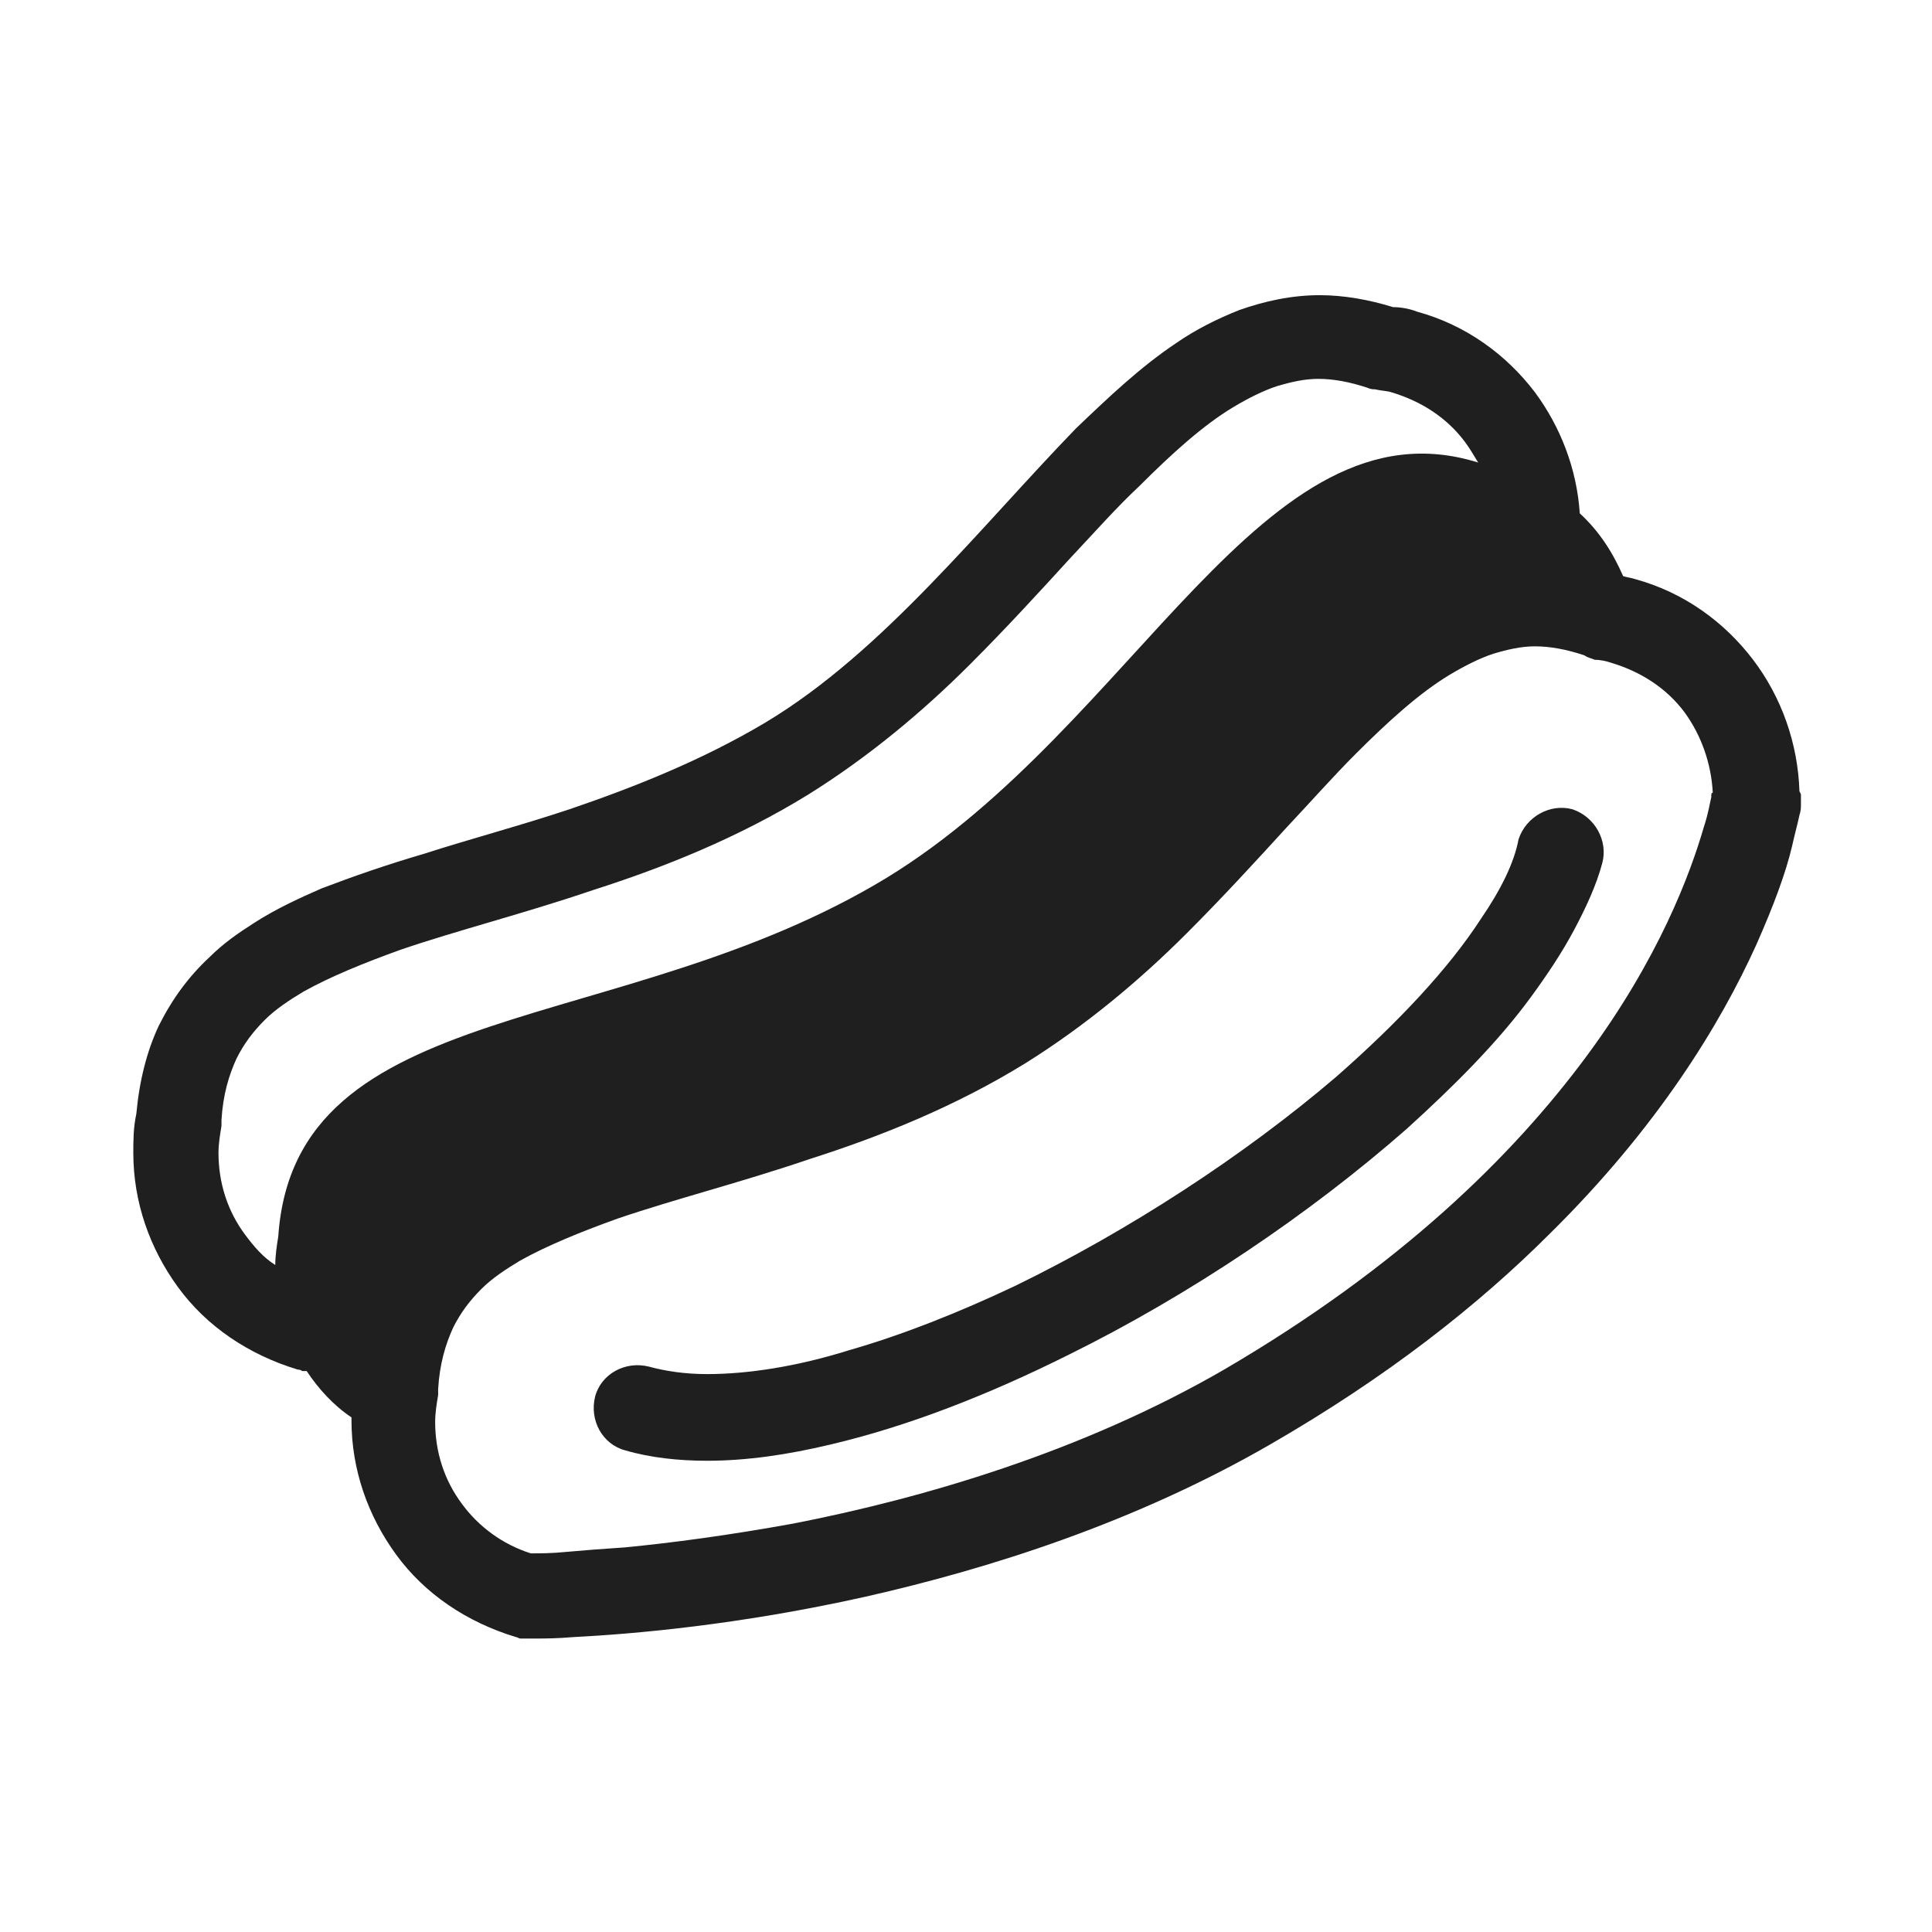 <svg xmlns:svg="http://www.w3.org/2000/svg" xmlns="http://www.w3.org/2000/svg" width="64" height="64" viewBox="0 0 64 64" version="1.1"><style>.s0{fill:#1f1f1f;}</style><g transform="translate(0,-988.362)"><g transform="matrix(1.25,0,0,-1.25,80.46,1098.293)"><path d="M0 0C0 0 0 0.1 0 0.1L0 0Z" fill="#1f1f1f"/></g><g transform="matrix(0.495,0,0,-0.495,-188.509,1084.874)"><g transform="translate(495.348,141.62)"><path d="m0 0c-0.1-0.4-0.2-1.1-0.5-2-0.9-3.1-3-8.8-7.9-15.4-4.9-6.6-12.4-14-24.2-20.9-9.5-5.5-20.1-8.6-28.8-10.3-4.4-0.8-8.2-1.3-11.3-1.6-1.5-0.1-2.8-0.2-3.9-0.3-1-0.1-1.8-0.1-2.3-0.1l-0.1 0c-1.9 0.6-3.5 1.8-4.6 3.3-1.2 1.6-1.8 3.5-1.8 5.5 0 0.6 0.1 1.2 0.2 1.8 0 0.1 0 0.2 0 0.4 0.1 1.7 0.5 3 1 4.1 0.5 1 1.1 1.8 1.9 2.6 0.7 0.7 1.6 1.3 2.6 1.9 1.8 1 4 1.9 6.5 2.8 3.8 1.3 8.2 2.4 12.9 4 4.7 1.5 9.7 3.5 14.4 6.4 4 2.5 7.6 5.5 10.8 8.7 2.4 2.4 4.6 4.8 6.7 7.1 1.6 1.7 3.1 3.4 4.6 4.9 2.2 2.2 4.3 4.1 6.3 5.3 1 0.6 2 1.1 2.9 1.4 1 0.3 1.9 0.5 2.8 0.5 1 0 2.1-0.2 3.3-0.6C-8.2 9.3-8 9.3-7.8 9.2-7.4 9.2-7 9.1-6.7 9-4.7 8.4-3 7.3-1.8 5.7-0.7 4.2 0 2.3 0.1 0.3 0 0.3 0 0.2 0 0m-95.9-29.4c-0.1-0.6-0.2-1.3-0.2-1.9-0.8 0.5-1.4 1.2-2 2-1.2 1.6-1.8 3.5-1.8 5.5 0 0.6 0.1 1.2 0.2 1.8 0 0.1 0 0.2 0 0.4 0.1 1.7 0.5 3 1 4.1 0.5 1 1.1 1.8 1.9 2.6 0.7 0.7 1.6 1.3 2.6 1.9 1.8 1 4 1.9 6.5 2.8 3.8 1.3 8.2 2.4 12.9 4 4.7 1.5 9.7 3.5 14.4 6.4 4 2.5 7.6 5.5 10.8 8.7 2.4 2.4 4.6 4.8 6.7 7.1 1.6 1.7 3.1 3.4 4.6 4.8 2.2 2.2 4.3 4.1 6.3 5.3 1 0.6 2 1.1 2.9 1.4 1 0.3 1.9 0.5 2.8 0.5 1 0 2.1-0.2 3.3-0.6 0.2-0.1 0.4-0.1 0.5-0.1 0.4-0.1 0.8-0.1 1.1-0.2l0 0c2-0.6 3.7-1.7 4.9-3.3 0.3-0.4 0.6-0.9 0.9-1.4C-30 26.9-38.5 4.8-55.2-5.4-73-16.2-94.8-13.2-95.9-29.4M5.9 0.4l0 0c-0.1 3.2-1.2 6.3-3.1 8.8-1.9 2.5-4.6 4.5-7.9 5.4-0.3 0.1-0.5 0.1-0.8 0.2-0.7 1.6-1.6 3-2.9 4.2-0.2 3-1.3 5.8-3 8.1-1.9 2.5-4.6 4.5-7.9 5.4l0 0c-0.5 0.2-1.1 0.3-1.6 0.3-1.6 0.5-3.3 0.8-4.9 0.8-1.9 0-3.7-0.4-5.4-1-1.5-0.6-2.9-1.3-4.2-2.2-2.4-1.6-4.5-3.6-6.7-5.7-3.2-3.3-6.4-7-9.8-10.5-3.4-3.5-7-6.8-11-9.2-4.2-2.5-8.7-4.3-13.1-5.8-3.3-1.1-6.7-2-9.8-3-2.4-0.7-4.7-1.5-6.8-2.3-1.6-0.7-3.1-1.4-4.5-2.3-1.1-0.7-2.1-1.4-3-2.3-1.4-1.3-2.5-2.8-3.4-4.6-0.8-1.7-1.3-3.7-1.5-5.9-0.2-0.9-0.2-1.8-0.2-2.6 0-3.3 1.1-6.4 3-9 1.9-2.6 4.7-4.5 8-5.5l0 0c0.2 0 0.3-0.1 0.3-0.1 0.1 0 0.2 0 0.2 0l0.1 0c0.8-1.2 1.8-2.3 3-3.1l0-0.2c0-3.3 1.1-6.4 3-9 1.9-2.6 4.7-4.5 8-5.5l0 0c0.1 0 0.2-0.1 0.3-0.1 0.1 0 0.2 0 0.2 0 0.1 0 0.2 0 0.2 0 0.2 0 0.4 0 0.6 0 0.6 0 1.4 0 2.6 0.1 3.9 0.2 11 0.8 19.5 2.7 8.4 1.9 18.1 5 27.1 10.2 7.8 4.5 13.9 9.3 18.7 14.1 7.2 7.1 11.4 14 13.8 19.3 1.2 2.7 2 4.9 2.4 6.6 0.2 0.9 0.4 1.6 0.5 2.1 0.1 0.3 0.1 0.5 0.1 0.7 0 0.1 0 0.2 0 0.3 0 0.1 0 0.2 0 0.4L5.9 0.4Z" fill="#1f1f1f"/></g><g transform="translate(422.654,97.917)"><path d="m0 0c1.7-0.5 3.6-0.7 5.5-0.7 2.6 0 5.4 0.4 8.3 1.1 5.1 1.2 10.5 3.3 15.9 6 8.1 4 16.1 9.4 22.6 15.1 3.2 2.9 6.1 5.8 8.3 8.8 1.1 1.5 2.1 3 2.9 4.5 0.8 1.5 1.5 3 1.9 4.5 0.4 1.5-0.5 3.1-2 3.6-1.5 0.4-3.1-0.5-3.6-2C59.5 39.3 58.6 37.5 57.3 35.6 55.1 32.2 51.7 28.6 47.6 25 41.4 19.7 33.7 14.7 26.1 11 22.3 9.2 18.5 7.7 15 6.7 11.5 5.6 8.2 5.1 5.5 5.1 4 5.1 2.7 5.3 1.6 5.6 0 6-1.6 5.1-2 3.6-2.4 2-1.5 0.4 0 0" fill="#1f1f1f"/></g></g></g></svg>